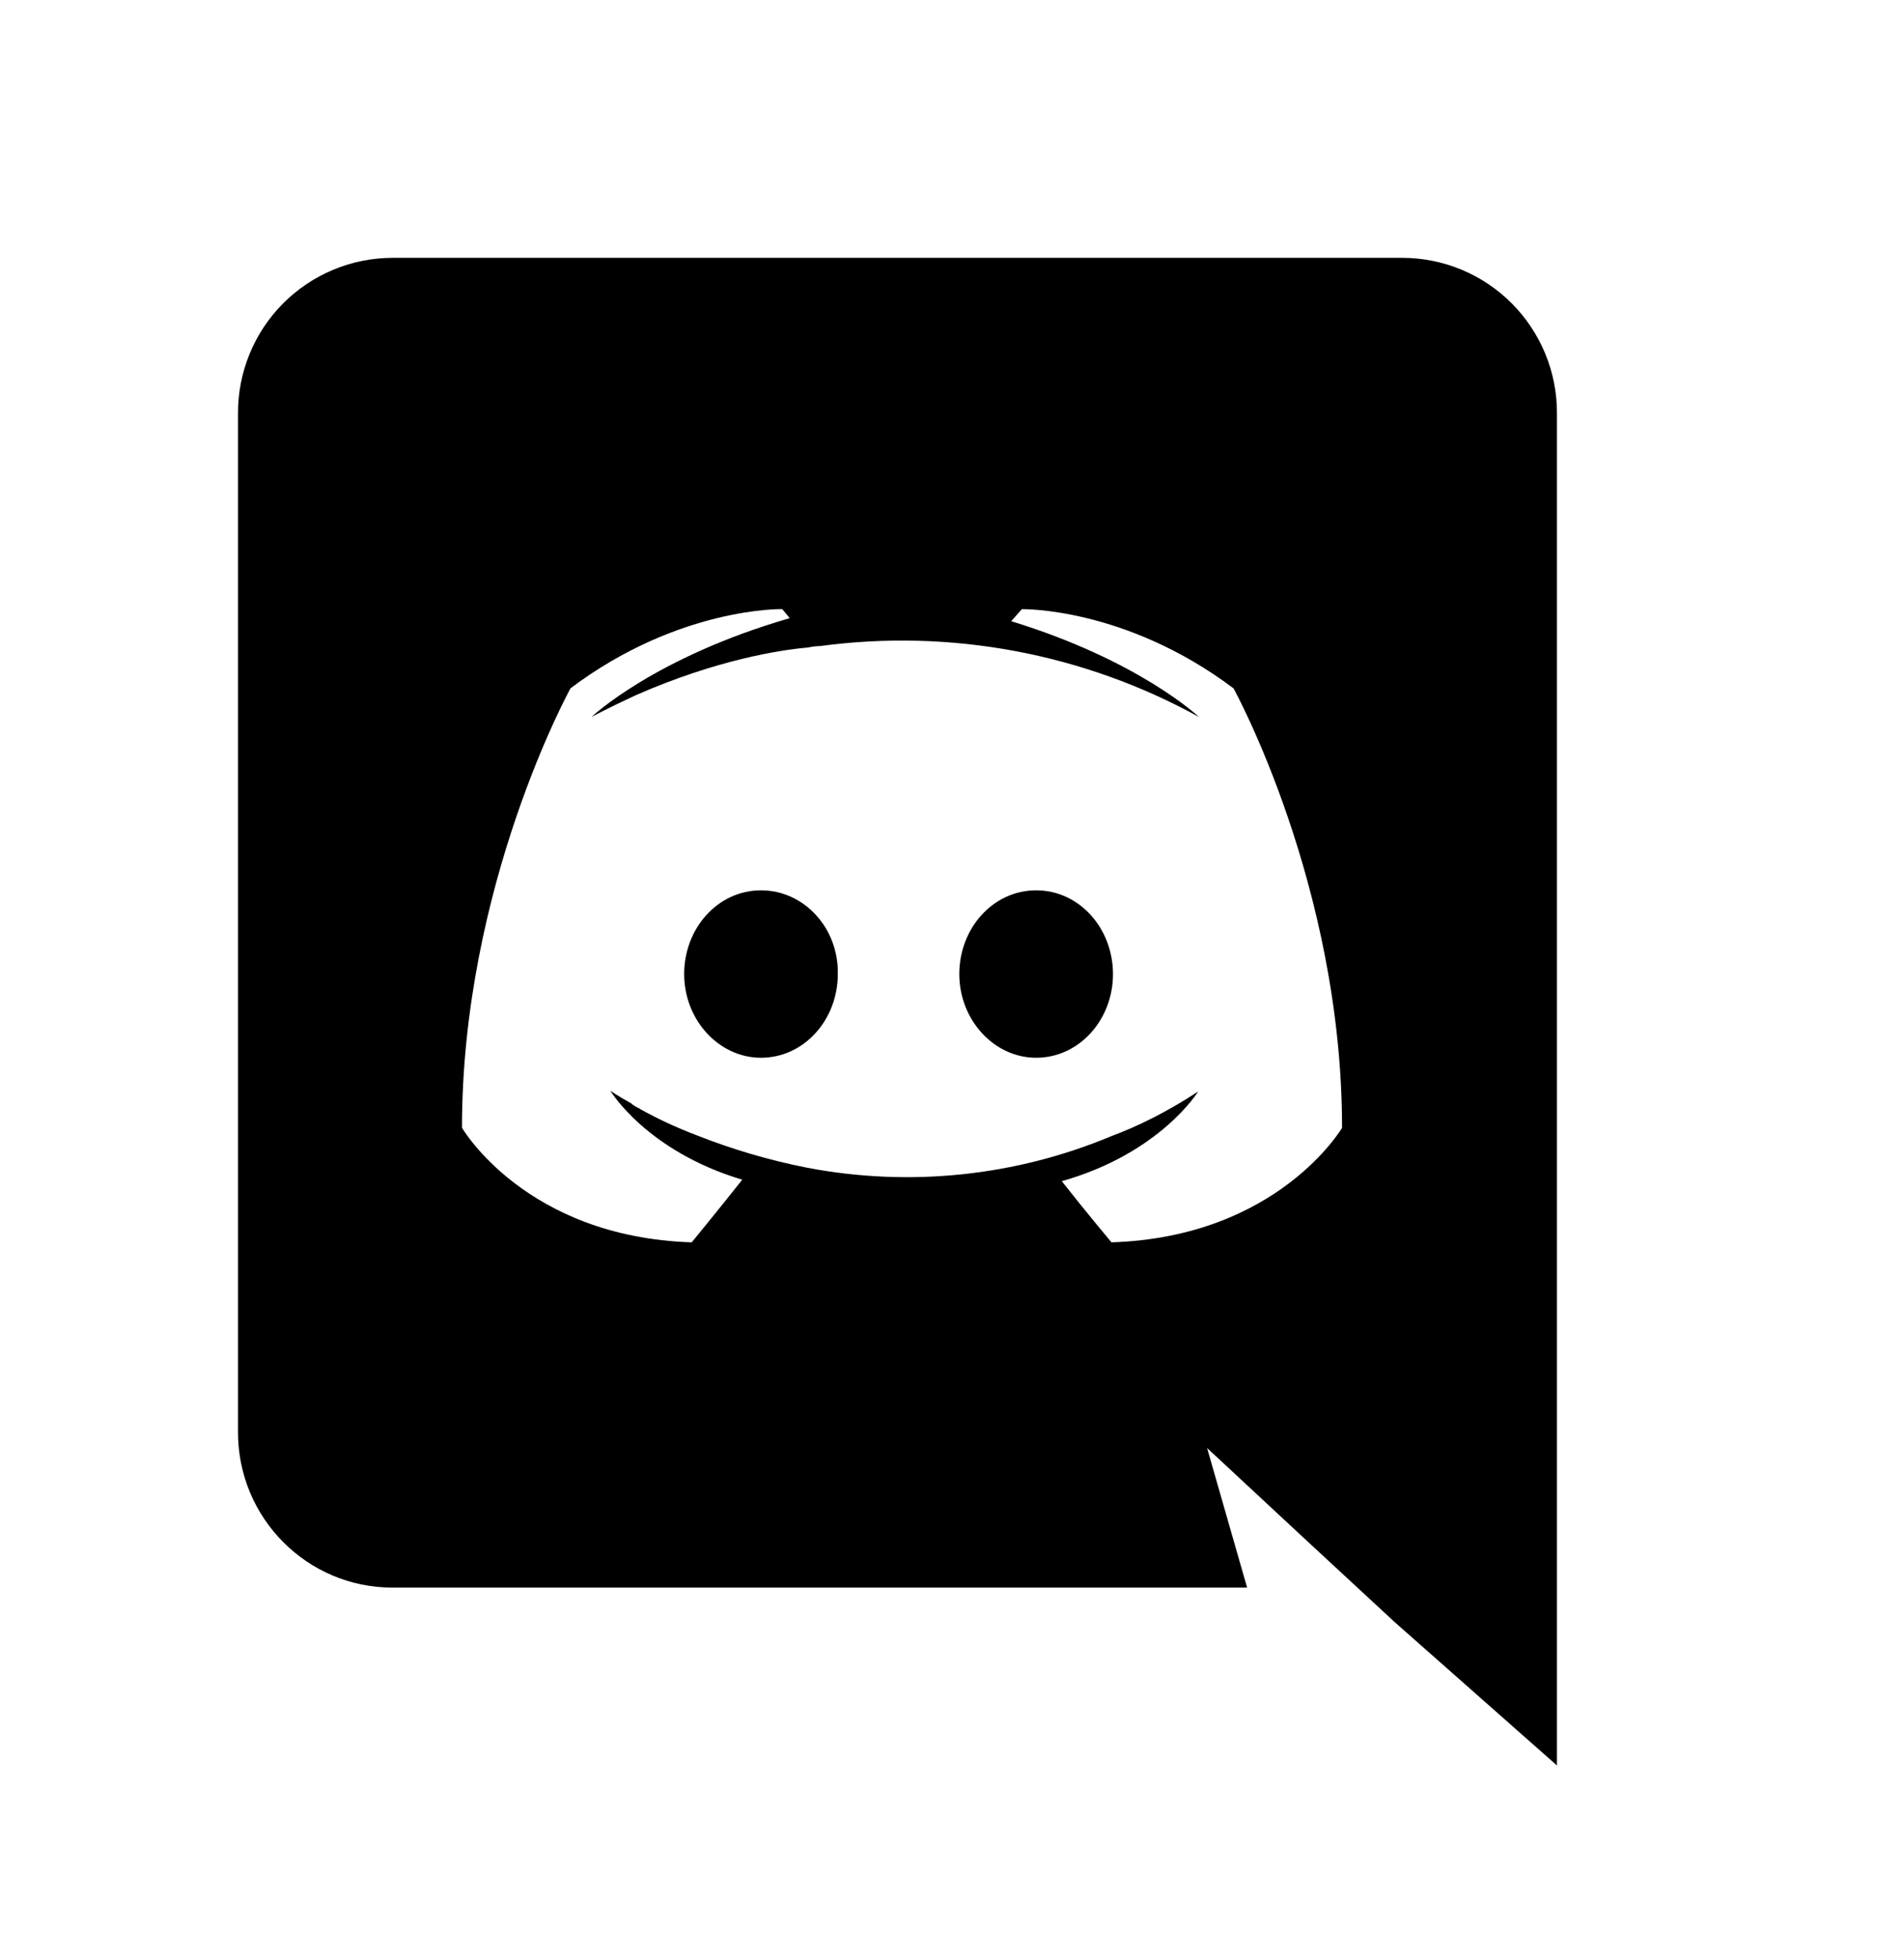 <svg width="36" height="37" viewBox="0 0 36 37" fill="none" xmlns="http://www.w3.org/2000/svg">
<path d="M14.389 16.83C13.576 16.83 12.936 17.543 12.936 18.413C12.936 19.279 13.591 19.995 14.389 19.995C15.201 19.995 15.841 19.279 15.841 18.413C15.858 17.541 15.201 16.83 14.389 16.83ZM19.591 16.83C18.779 16.83 18.138 17.543 18.138 18.413C18.138 19.279 18.794 19.995 19.591 19.995C20.403 19.995 21.044 19.279 21.044 18.413C21.042 17.541 20.403 16.83 19.591 16.83Z" fill="black"/>
<path d="M26.517 4.874H7.421C7.036 4.875 6.655 4.951 6.301 5.099C5.946 5.247 5.623 5.464 5.352 5.736C5.081 6.009 4.866 6.332 4.72 6.688C4.574 7.044 4.499 7.425 4.5 7.809V27.075C4.5 28.7 5.811 30.011 7.421 30.011H23.58L22.823 27.372L24.648 29.069L26.372 30.665L29.438 33.373V7.809C29.439 7.425 29.364 7.044 29.218 6.688C29.071 6.332 28.856 6.009 28.585 5.736C28.314 5.464 27.992 5.247 27.637 5.099C27.282 4.951 26.901 4.875 26.517 4.874ZM21.015 23.484C21.015 23.484 20.502 22.872 20.076 22.328C21.942 21.799 22.654 20.633 22.654 20.633C22.07 21.017 21.515 21.29 21.015 21.476C19.197 22.237 17.194 22.444 15.258 22.073C14.543 21.932 13.842 21.726 13.164 21.457C12.807 21.322 12.459 21.161 12.124 20.976C12.081 20.945 12.039 20.933 11.997 20.904C11.975 20.893 11.955 20.878 11.938 20.859C11.682 20.718 11.54 20.619 11.54 20.619C11.54 20.619 12.223 21.759 14.034 22.3C13.607 22.84 13.079 23.484 13.079 23.484C9.93 23.384 8.735 21.318 8.735 21.318C8.735 16.73 10.787 13.011 10.787 13.011C12.838 11.47 14.79 11.514 14.79 11.514L14.932 11.685C12.367 12.428 11.184 13.553 11.184 13.553C11.184 13.553 11.499 13.382 12.025 13.14C13.55 12.471 14.76 12.285 15.259 12.242C15.345 12.228 15.417 12.213 15.502 12.213C17.973 11.88 20.486 12.35 22.669 13.553C22.669 13.553 21.543 12.485 19.12 11.743L19.32 11.515C19.32 11.515 21.273 11.472 23.323 13.012C23.323 13.012 25.375 16.731 25.375 21.32C25.375 21.32 24.165 23.384 21.015 23.484Z" fill="black"/>
</svg>
